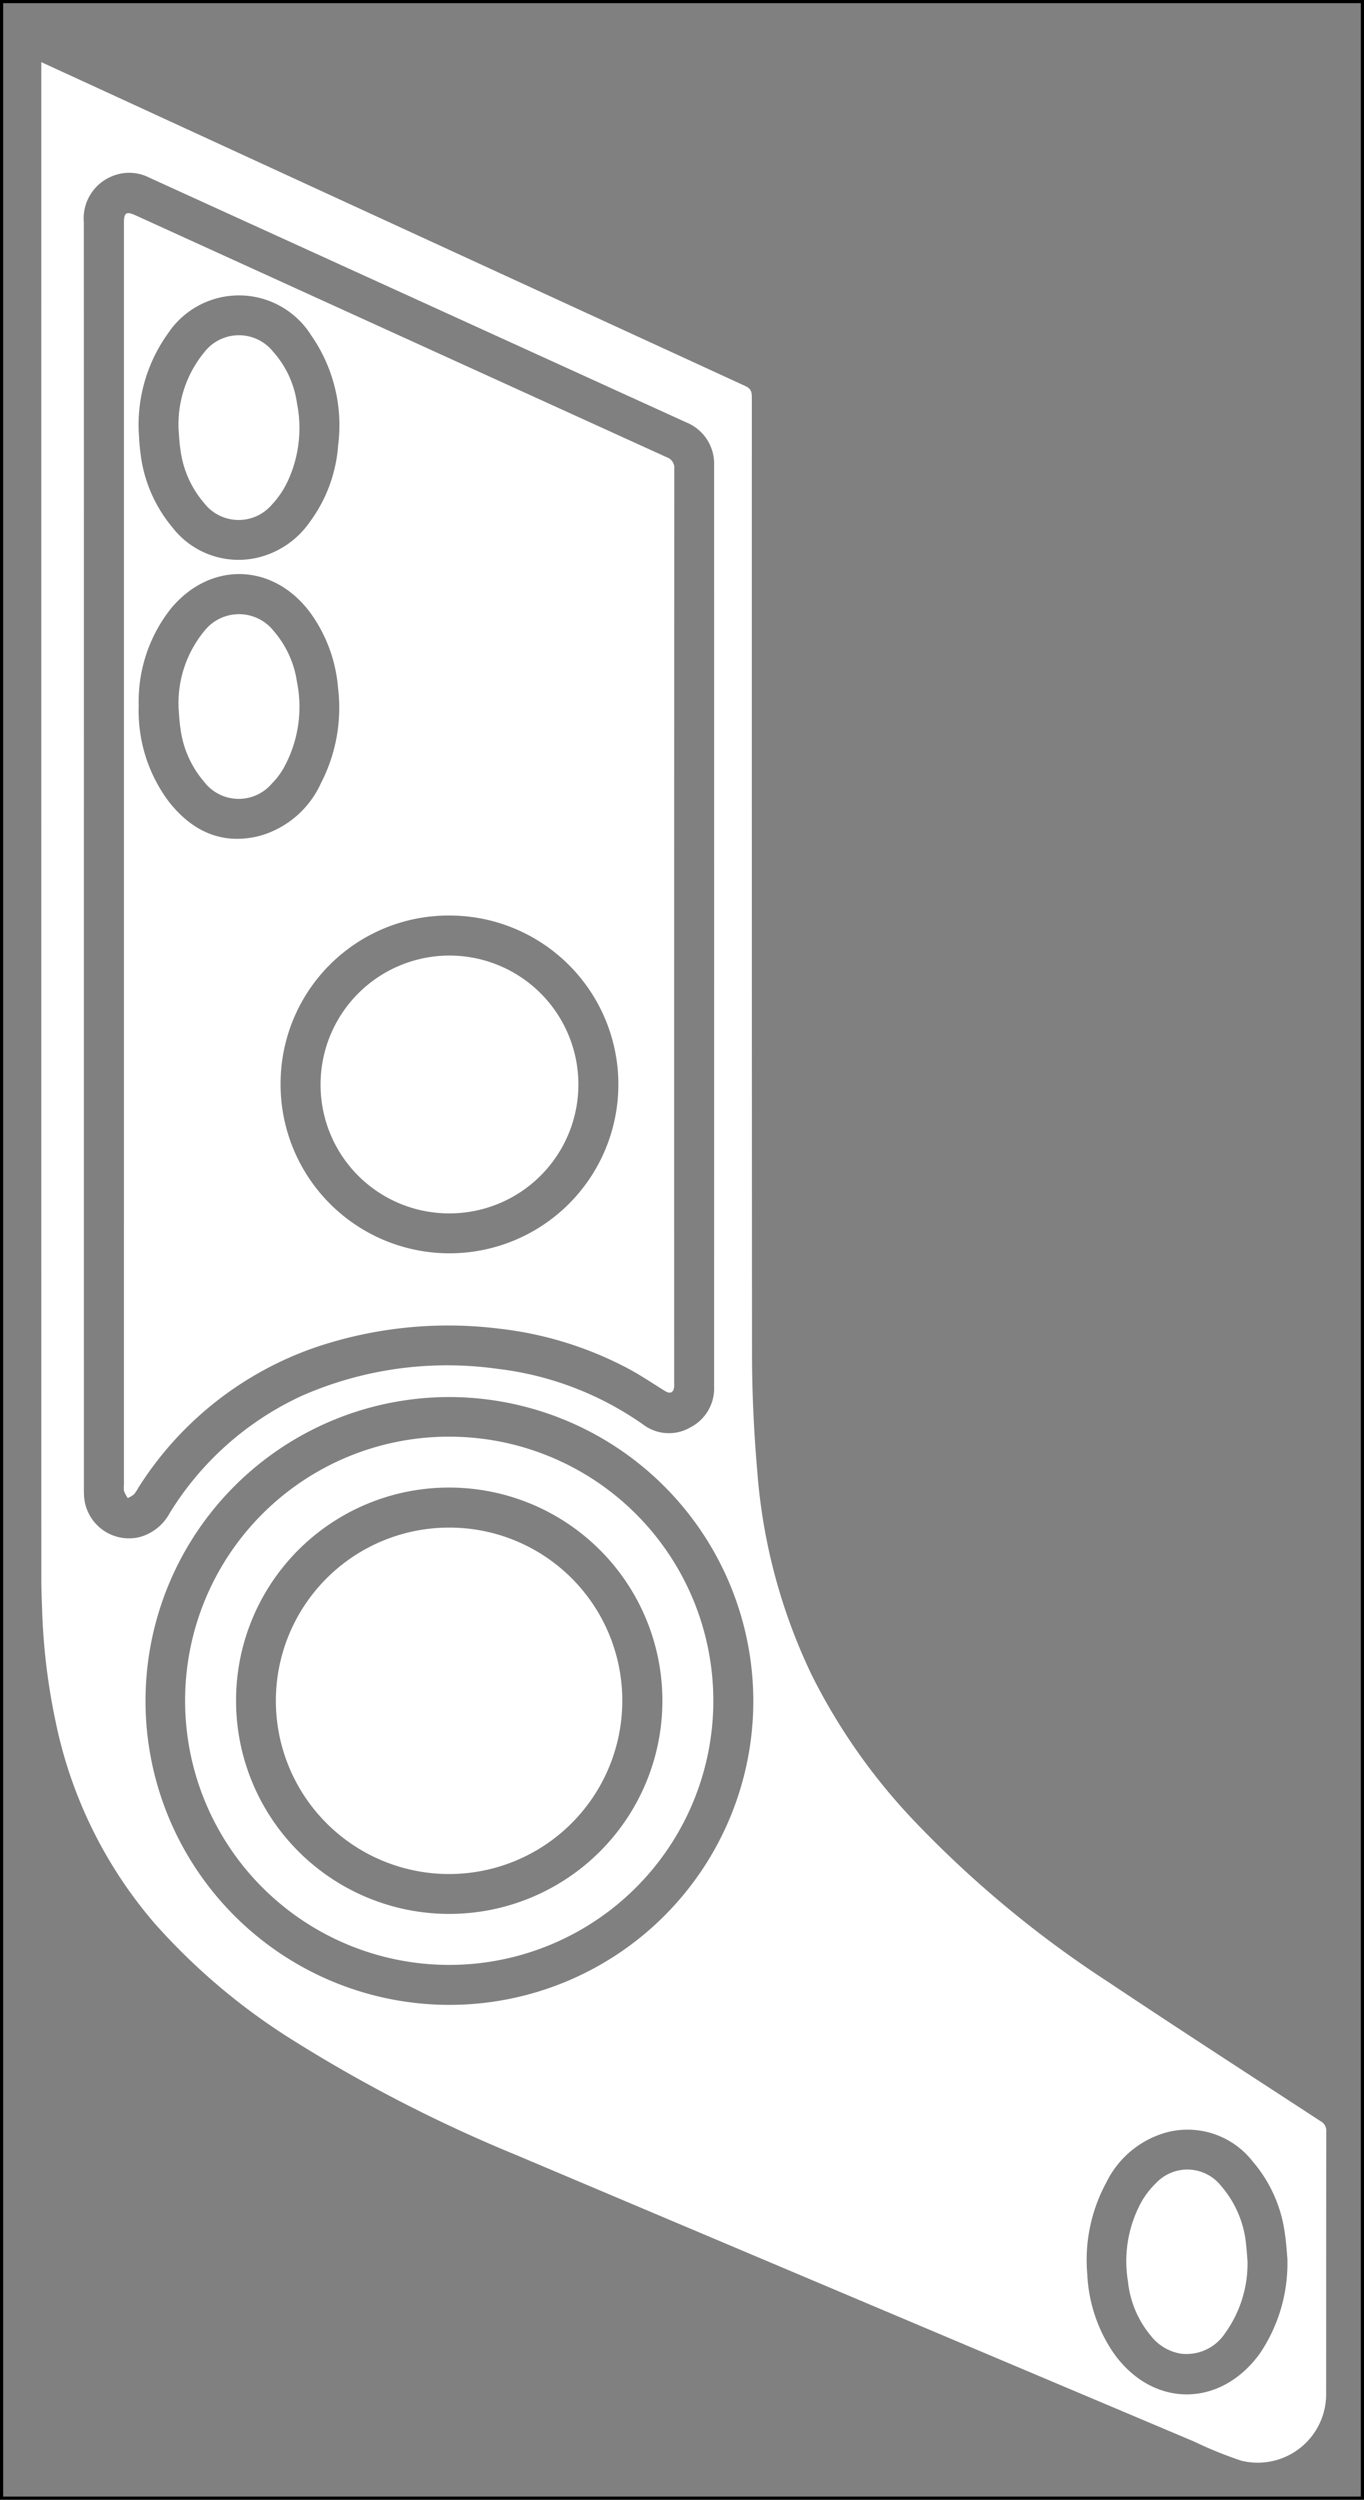 <svg xmlns="http://www.w3.org/2000/svg" viewBox="0 0 107.887 197.716">
  <rect x="0" y="0" width="107.887" height="197.716" fill="#808080" stroke="none"/>
  <defs>
    <style>
      .a {
        fill: #fff;
      }

      .b {
        fill: none;
        stroke: #000;
        stroke-miterlimit: 10;
        stroke-width: 0.25px;
      }
    </style>
  </defs>
  <title>cheek left color</title>
  <g>
    <path class="a" d="M3.267,4.916c1.426.655,2.756,1.265,4.086,1.877Q33.153,18.672,58.96,30.537c.473.217.507.506.507.924q-.007,37.822.014,75.644c.004,3.106.15,6.22.421,9.314A44.956,44.956,0,0,0,64.22,132.518a47.622,47.622,0,0,0,7.9,11.307,85.649,85.649,0,0,0,15.504,12.917c5.575,3.724,11.207,7.363,16.821,11.027a.859.859,0,0,1,.459.824c-.014,6.917-.006,13.835-.012,20.752a5.411,5.411,0,0,1-6.713,5.281,31.942,31.942,0,0,1-3.737-1.517q-26.779-11.312-53.553-22.635a116.224,116.224,0,0,1-17.631-9.049,50.092,50.092,0,0,1-11.024-9.293A35.307,35.307,0,0,1,4.41,136.222a50.19,50.19,0,0,1-1.08-8.928c-.027-.811-.061-1.623-.061-2.435Q3.265,65.301,3.267,5.742Zm3.367,62.737q0,24.93.001,49.86c0,.277-.004.554.014.83a3.559,3.559,0,0,0,4.394,3.231A3.85,3.85,0,0,0,13.409,119.7a24.098,24.098,0,0,1,10.519-9.324,28.61,28.61,0,0,1,15.4-2.112,25.126,25.126,0,0,1,11.538,4.406,3.369,3.369,0,0,0,3.719.239,3.465,3.465,0,0,0,1.897-3.273Q56.49,73.24,56.482,36.844a3.526,3.526,0,0,0-2.214-3.441q-12.912-5.884-25.824-11.769-8.318-3.79-16.634-7.583a3.503,3.503,0,0,0-3.006-.087A3.6,3.6,0,0,0,6.63,17.586Q6.639,42.619,6.634,67.653Zm28.913,42.845a24.038,24.038,0,1,0,24.038,24.165A24.076,24.076,0,0,0,35.547,110.498Zm66.28,68.131c-.048-.485-.082-1.23-.199-1.961a10.919,10.919,0,0,0-2.532-5.694,6.536,6.536,0,0,0-6.722-2.342,7.528,7.528,0,0,0-4.867,3.987,12.826,12.826,0,0,0-1.508,7.242,11.991,11.991,0,0,0,1.996,6.124c3.043,4.459,8.481,4.541,11.648.172A12.718,12.718,0,0,0,101.826,178.629Z"/>
    <path class="a" d="M9.804,67.625V17.973c0-.138-.001-.277,0-.415.004-.728.204-.85.888-.539q1.839.836,3.676,1.675,19.18,8.739,38.363,17.47a.89.89,0,0,1,.603.943q-.018,36.136-.01,72.272c0,.104.007.208-.002.311-.04.45-.314.583-.701.344-.956-.588-1.886-1.224-2.873-1.754A28.569,28.569,0,0,0,39.48,105.089a32.759,32.759,0,0,0-14.455,1.453,26.968,26.968,0,0,0-14.087,11.136,3.093,3.093,0,0,1-.342.517,2.279,2.279,0,0,1-.492.292,3.295,3.295,0,0,1-.291-.539,1.535,1.535,0,0,1-.01-.464ZM22.193,85.75A13.359,13.359,0,1,0,35.539,72.412,13.293,13.293,0,0,0,22.193,85.75ZM10.971,55.83a11.977,11.977,0,0,0,2.389,7.585c1.826,2.317,4.182,3.447,7.151,2.706a7.562,7.562,0,0,0,4.86-4.146A13.004,13.004,0,0,0,26.737,54.4a11.726,11.726,0,0,0-2.199-5.944c-2.924-3.935-7.902-4.088-11.026-.314A11.854,11.854,0,0,0,10.971,55.83ZM10.97,34.106c.028.363.043,1.022.134,1.67a11.175,11.175,0,0,0,2.517,5.92,6.614,6.614,0,0,0,6.6,2.445,6.981,6.981,0,0,0,4.264-2.829,11.589,11.589,0,0,0,2.26-6.08,12.443,12.443,0,0,0-2.128-8.704,6.745,6.745,0,0,0-11.337-.146A12.401,12.401,0,0,0,10.97,34.106Z"/>
    <path class="a" d="M35.583,113.632a20.89,20.89,0,1,1-20.942,20.855A20.867,20.867,0,0,1,35.583,113.632ZM18.671,134.496a16.861,16.861,0,1,0,17.07-16.837A16.838,16.838,0,0,0,18.671,134.496Z"/>
    <path class="a" d="M98.674,178.839a9.445,9.445,0,0,1-1.779,5.709,3.658,3.658,0,0,1-3.488,1.614,3.779,3.779,0,0,1-2.355-1.386,7.968,7.968,0,0,1-1.833-4.32,9.774,9.774,0,0,1,.995-6.172,6.652,6.652,0,0,1,1.245-1.636,3.399,3.399,0,0,1,5.127.248,8.262,8.262,0,0,1,1.984,4.739C98.62,178.062,98.644,178.493,98.674,178.839Z"/>
    <path class="a" d="M25.356,85.786A10.196,10.196,0,1,1,35.526,95.972,10.168,10.168,0,0,1,25.356,85.786Z"/>
    <path class="a" d="M14.13,56.084A8.978,8.978,0,0,1,16.16,49.911a3.493,3.493,0,0,1,5.505.019,7.86,7.86,0,0,1,1.822,3.998,9.971,9.971,0,0,1-1.097,6.899,5.902,5.902,0,0,1-.883,1.143,3.445,3.445,0,0,1-5.388-.168A8.007,8.007,0,0,1,14.272,57.6C14.182,57.022,14.162,56.434,14.13,56.084Z"/>
    <path class="a" d="M14.131,34.054a8.98,8.98,0,0,1,2.014-6.176,3.462,3.462,0,0,1,5.463-.054A7.724,7.724,0,0,1,23.49,31.901a9.989,9.989,0,0,1-.778,6.256A7.176,7.176,0,0,1,21.52,39.896a3.455,3.455,0,0,1-5.39-.126,8.024,8.024,0,0,1-1.856-4.199C14.183,34.994,14.162,34.405,14.131,34.054Z"/>
    <path class="a" d="M49.22,134.524a13.7,13.7,0,1,1-13.696-13.7A13.673,13.673,0,0,1,49.22,134.524Z"/>
    <rect class="b" x="0.125" y="0.125" width="107.637" height="197.466"/>
  </g>
</svg>
